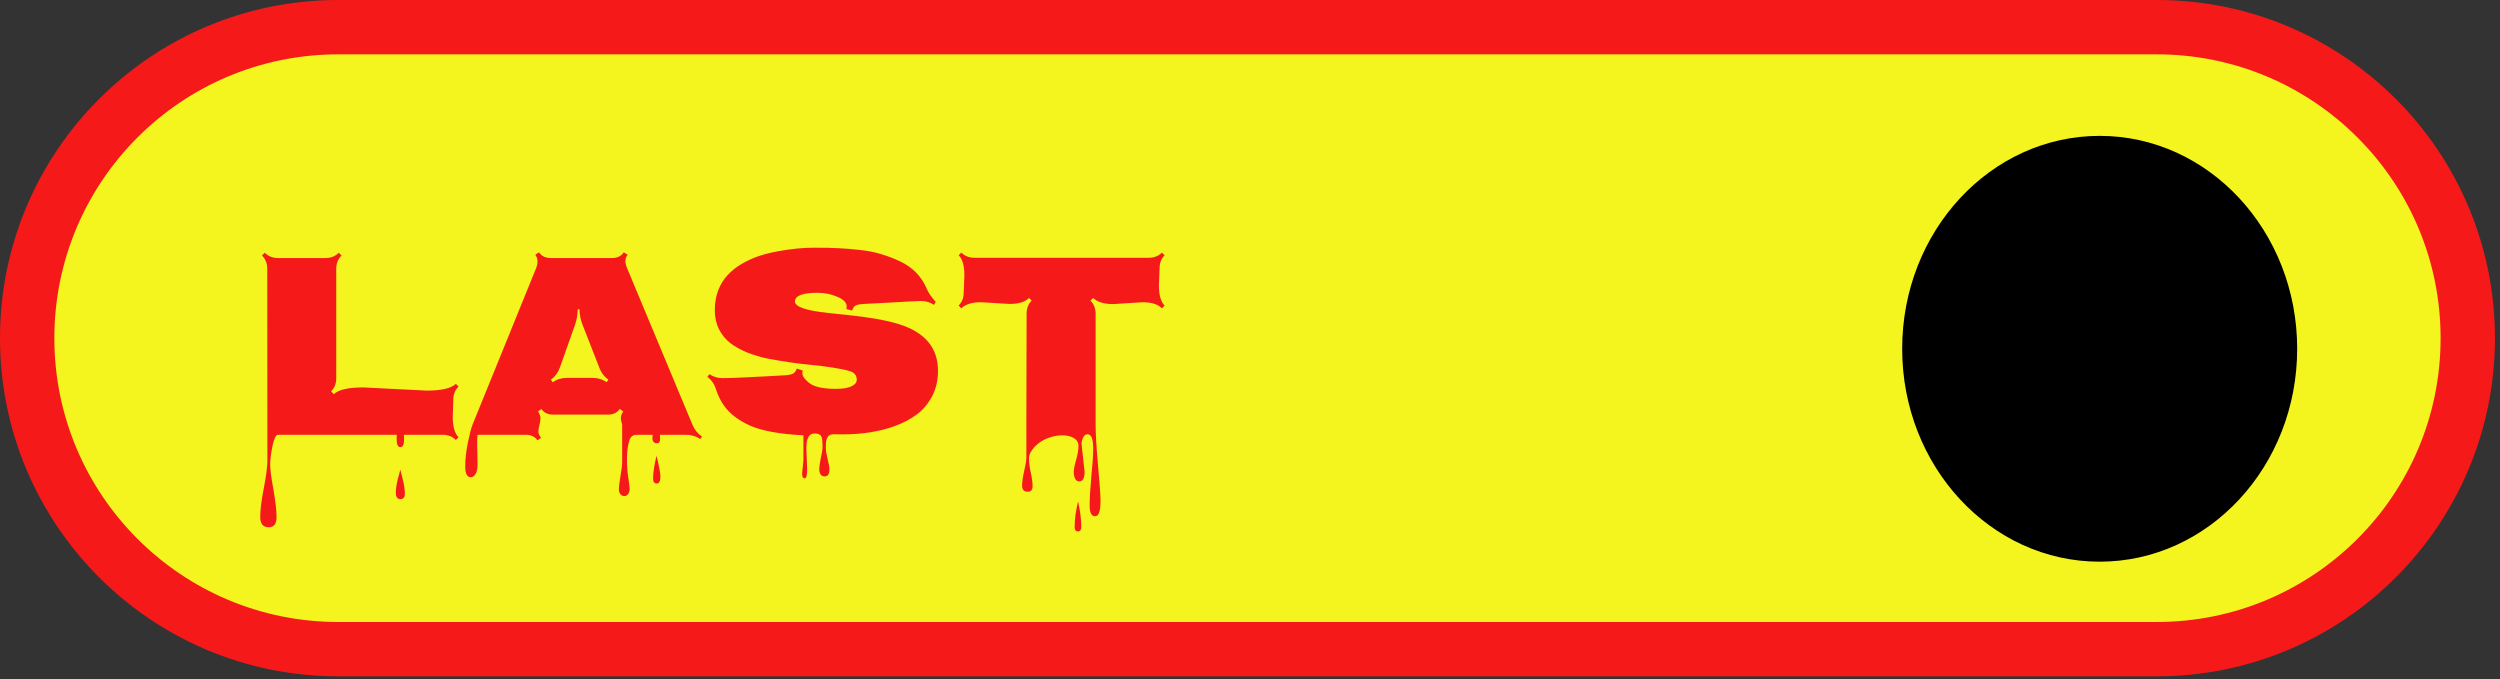 <svg width="92" height="25" viewBox="0 0 92 25" fill="none" xmlns="http://www.w3.org/2000/svg">
<rect x="0" y="0" width="92" height="25" fill="#333333" stroke="none"/>
<path d="M12.444 1H79.37C85.691 1 90.814 6.124 90.814 12.444C90.814 18.765 85.691 23.889 79.37 23.889H12.444C6.124 23.889 1 18.765 1 12.444C1 6.124 6.124 1 12.444 1Z" fill="#F4F41F" stroke="#F51A19" stroke-width="2"/>
<ellipse cx="77.268" cy="12.835" rx="7.268" ry="7.835" fill="black"/>
<path d="M16.681 14.711L16.661 15.346C16.661 15.7 16.733 15.95 16.876 16.093L16.773 16.19C16.65 16.064 16.487 16 16.285 16H14.864C14.867 16.046 14.869 16.106 14.869 16.181C14.869 16.363 14.824 16.454 14.732 16.454C14.641 16.454 14.596 16.352 14.596 16.146C14.596 16.085 14.597 16.036 14.601 16H10.23C10.152 16 10.084 16.14 10.025 16.42C9.97 16.703 9.942 16.929 9.942 17.099C9.942 17.268 9.981 17.571 10.06 18.007C10.138 18.446 10.177 18.788 10.177 19.032C10.177 19.28 10.081 19.403 9.889 19.403C9.68 19.403 9.576 19.276 9.576 19.023C9.576 18.769 9.62 18.415 9.708 17.963C9.796 17.514 9.84 17.175 9.84 16.947L9.835 9.892C9.835 9.693 9.77 9.53 9.64 9.403L9.742 9.301C9.876 9.431 10.038 9.496 10.23 9.496H11.979C12.177 9.496 12.34 9.431 12.467 9.301L12.569 9.403C12.439 9.53 12.374 9.693 12.374 9.892V13.92C12.374 14.115 12.31 14.276 12.184 14.403L12.286 14.506C12.452 14.34 12.815 14.257 13.375 14.257L15.69 14.374C16.246 14.374 16.607 14.291 16.773 14.125L16.876 14.223C16.746 14.35 16.681 14.512 16.681 14.711ZM14.898 18.168C14.898 18.301 14.843 18.368 14.732 18.368C14.622 18.368 14.566 18.288 14.566 18.129C14.566 17.989 14.592 17.816 14.645 17.611C14.7 17.41 14.729 17.3 14.732 17.284C14.739 17.317 14.755 17.384 14.781 17.484C14.807 17.585 14.827 17.663 14.84 17.719C14.879 17.885 14.898 18.035 14.898 18.168ZM17.56 16.312L17.574 17.089C17.574 17.245 17.55 17.362 17.501 17.44C17.452 17.522 17.394 17.562 17.325 17.562C17.189 17.562 17.12 17.431 17.12 17.167C17.12 16.903 17.153 16.61 17.218 16.288C17.283 15.969 17.34 15.749 17.389 15.629L19.732 9.862C19.765 9.778 19.781 9.695 19.781 9.613C19.781 9.532 19.754 9.452 19.698 9.374L19.835 9.286C19.929 9.426 20.076 9.496 20.274 9.496H22.52C22.716 9.496 22.861 9.426 22.955 9.286L23.097 9.374C23.041 9.452 23.014 9.527 23.014 9.599C23.014 9.67 23.033 9.757 23.072 9.857L25.484 15.634C25.559 15.816 25.675 15.959 25.831 16.064L25.773 16.156C25.613 16.052 25.436 16 25.24 16H24.283C24.29 16.072 24.293 16.122 24.293 16.151C24.293 16.259 24.249 16.312 24.161 16.312C24.122 16.312 24.086 16.296 24.054 16.264C24.024 16.234 24.01 16.19 24.01 16.132C24.01 16.076 24.013 16.033 24.02 16H23.429C23.285 16 23.193 16.078 23.15 16.234C23.098 16.426 23.072 16.646 23.072 16.894C23.072 17.144 23.088 17.372 23.121 17.577C23.154 17.782 23.17 17.922 23.17 17.997C23.17 18.075 23.15 18.137 23.111 18.183C23.076 18.231 23.03 18.256 22.975 18.256C22.919 18.256 22.872 18.233 22.833 18.188C22.794 18.142 22.774 18.078 22.774 17.997C22.774 17.916 22.794 17.758 22.833 17.523C22.875 17.289 22.896 17.113 22.896 16.996V15.624C22.864 15.536 22.848 15.455 22.848 15.38C22.848 15.305 22.877 15.225 22.936 15.141L22.809 15.048C22.711 15.188 22.564 15.258 22.369 15.258H20.362C20.167 15.258 20.02 15.19 19.923 15.053L19.796 15.141C19.858 15.229 19.889 15.31 19.889 15.385C19.889 15.46 19.877 15.539 19.855 15.624V15.629C19.825 15.74 19.811 15.824 19.811 15.883C19.811 15.941 19.843 16.018 19.908 16.112L19.781 16.205C19.684 16.068 19.537 16 19.342 16H17.574C17.564 16.062 17.56 16.166 17.56 16.312ZM20.865 13.905H21.798C21.993 13.905 22.169 13.957 22.325 14.062L22.389 13.969C22.236 13.865 22.125 13.72 22.057 13.534L21.436 11.947C21.365 11.762 21.328 11.573 21.324 11.381H21.261C21.254 11.596 21.222 11.784 21.163 11.947L20.602 13.529C20.533 13.718 20.424 13.865 20.274 13.969L20.338 14.066C20.491 13.959 20.667 13.905 20.865 13.905ZM24.034 17.616C24.034 17.392 24.076 17.11 24.161 16.771C24.256 17.162 24.303 17.416 24.303 17.533C24.303 17.706 24.257 17.792 24.166 17.792C24.078 17.792 24.034 17.733 24.034 17.616ZM29.518 17.426L29.566 16.933V16.02C28.691 15.974 28.037 15.855 27.604 15.663C27.171 15.468 26.852 15.224 26.646 14.931C26.523 14.758 26.427 14.566 26.358 14.354C26.293 14.14 26.184 13.979 26.031 13.871L26.105 13.769C26.251 13.866 26.409 13.915 26.578 13.915C26.751 13.915 26.97 13.909 27.237 13.896C27.504 13.883 27.805 13.868 28.141 13.852C28.476 13.832 28.715 13.819 28.858 13.812C29.002 13.806 29.107 13.787 29.176 13.754C29.244 13.718 29.293 13.655 29.322 13.563L29.542 13.637C29.532 13.663 29.527 13.697 29.527 13.739C29.527 13.847 29.617 13.969 29.796 14.105C29.975 14.242 30.299 14.31 30.768 14.31C31.083 14.31 31.308 14.257 31.441 14.149C31.5 14.101 31.529 14.042 31.529 13.974C31.529 13.814 31.441 13.708 31.266 13.656C31.09 13.604 30.877 13.56 30.626 13.524C30.379 13.485 30.13 13.454 29.879 13.432C29.631 13.409 29.363 13.376 29.073 13.334C28.784 13.292 28.51 13.246 28.253 13.197C27.996 13.145 27.745 13.07 27.501 12.973C27.26 12.875 27.053 12.761 26.881 12.631C26.708 12.497 26.568 12.328 26.461 12.123C26.357 11.915 26.305 11.679 26.305 11.415C26.305 11.151 26.345 10.911 26.427 10.692C26.511 10.474 26.625 10.287 26.769 10.131C26.912 9.975 27.084 9.836 27.286 9.716C27.491 9.595 27.704 9.498 27.926 9.423C28.15 9.348 28.395 9.288 28.658 9.242C29.117 9.158 29.55 9.115 29.957 9.115C30.364 9.115 30.673 9.122 30.885 9.135C31.1 9.145 31.35 9.166 31.637 9.198C31.926 9.228 32.187 9.278 32.418 9.35C32.652 9.418 32.883 9.506 33.111 9.613C33.587 9.835 33.92 10.178 34.112 10.644C34.19 10.81 34.298 10.964 34.435 11.107L34.371 11.22C34.234 11.125 34.077 11.078 33.898 11.078H33.834C33.574 11.088 33.201 11.107 32.716 11.137C32.234 11.163 31.923 11.179 31.783 11.185C31.646 11.192 31.547 11.212 31.485 11.244C31.427 11.277 31.384 11.338 31.358 11.43L31.144 11.371C31.153 11.342 31.158 11.311 31.158 11.278C31.158 11.142 31.047 11.024 30.826 10.927C30.605 10.826 30.354 10.775 30.074 10.775C29.527 10.775 29.254 10.883 29.254 11.098C29.254 11.29 29.664 11.43 30.484 11.518C30.676 11.54 30.895 11.563 31.139 11.586C31.988 11.674 32.639 11.789 33.092 11.933C34.042 12.232 34.518 12.803 34.518 13.646C34.518 13.992 34.446 14.302 34.303 14.579C34.16 14.852 33.972 15.075 33.741 15.248C33.513 15.421 33.243 15.564 32.931 15.678C32.367 15.883 31.725 15.985 31.002 15.985C30.807 15.985 30.691 15.984 30.655 15.98C30.48 15.98 30.392 16.116 30.392 16.386V16.503C30.392 16.591 30.413 16.719 30.455 16.889C30.501 17.061 30.523 17.19 30.523 17.274C30.523 17.447 30.463 17.533 30.343 17.533C30.281 17.533 30.232 17.507 30.196 17.455C30.164 17.403 30.148 17.338 30.148 17.26C30.148 17.182 30.167 17.048 30.206 16.859C30.248 16.674 30.27 16.539 30.27 16.454C30.27 16.369 30.268 16.309 30.265 16.273C30.265 16.241 30.26 16.199 30.25 16.146C30.244 16.098 30.23 16.062 30.211 16.039C30.165 15.98 30.087 15.951 29.977 15.951C29.775 15.951 29.674 16.127 29.674 16.479L29.703 17.279C29.703 17.494 29.672 17.602 29.61 17.602C29.549 17.602 29.518 17.543 29.518 17.426ZM35.465 10.761L35.489 10.136C35.489 9.778 35.419 9.53 35.279 9.394L35.377 9.296C35.507 9.423 35.668 9.486 35.86 9.486H42.272C42.47 9.486 42.633 9.423 42.76 9.296L42.857 9.394C42.734 9.517 42.672 9.68 42.672 9.882L42.648 10.507C42.648 10.858 42.717 11.104 42.857 11.244L42.76 11.347C42.613 11.197 42.376 11.122 42.047 11.122L40.968 11.19C40.626 11.19 40.38 11.116 40.23 10.966L40.128 11.063C40.255 11.187 40.318 11.35 40.318 11.552V15.604C40.318 15.943 40.348 16.448 40.406 17.118C40.468 17.789 40.499 18.23 40.499 18.441C40.499 18.812 40.432 18.998 40.299 18.998C40.165 18.998 40.099 18.866 40.099 18.602C40.099 18.339 40.12 17.981 40.162 17.528C40.208 17.079 40.23 16.741 40.23 16.513C40.23 16.158 40.16 15.98 40.02 15.98C39.952 15.98 39.898 16.021 39.859 16.102C39.82 16.184 39.801 16.264 39.801 16.342L39.913 17.362C39.913 17.597 39.846 17.714 39.713 17.714C39.645 17.714 39.594 17.68 39.562 17.611C39.529 17.543 39.513 17.463 39.513 17.372C39.513 17.281 39.542 17.131 39.601 16.923C39.659 16.718 39.688 16.55 39.688 16.42C39.688 16.29 39.632 16.19 39.518 16.122C39.407 16.054 39.265 16.02 39.093 16.02C38.923 16.02 38.746 16.054 38.56 16.122C38.378 16.19 38.217 16.296 38.077 16.439C37.937 16.586 37.867 16.729 37.867 16.869C37.867 17.012 37.888 17.185 37.931 17.387C37.976 17.588 37.999 17.756 37.999 17.89C37.999 18.026 37.939 18.095 37.818 18.095C37.682 18.095 37.613 18.021 37.613 17.875C37.613 17.732 37.639 17.549 37.691 17.328C37.743 17.107 37.77 16.941 37.77 16.83V15.56C37.776 13.777 37.779 12.44 37.779 11.552C37.779 11.347 37.841 11.184 37.965 11.063L37.867 10.966C37.724 11.112 37.486 11.185 37.154 11.185L36.105 11.122C35.769 11.122 35.527 11.197 35.377 11.347L35.279 11.244C35.403 11.12 35.465 10.959 35.465 10.761ZM39.674 18.451C39.752 18.809 39.791 19.12 39.791 19.384C39.791 19.498 39.75 19.555 39.669 19.555C39.588 19.555 39.547 19.503 39.547 19.398C39.547 19.105 39.589 18.79 39.674 18.451Z" fill="#F51A19"/>
</svg>
